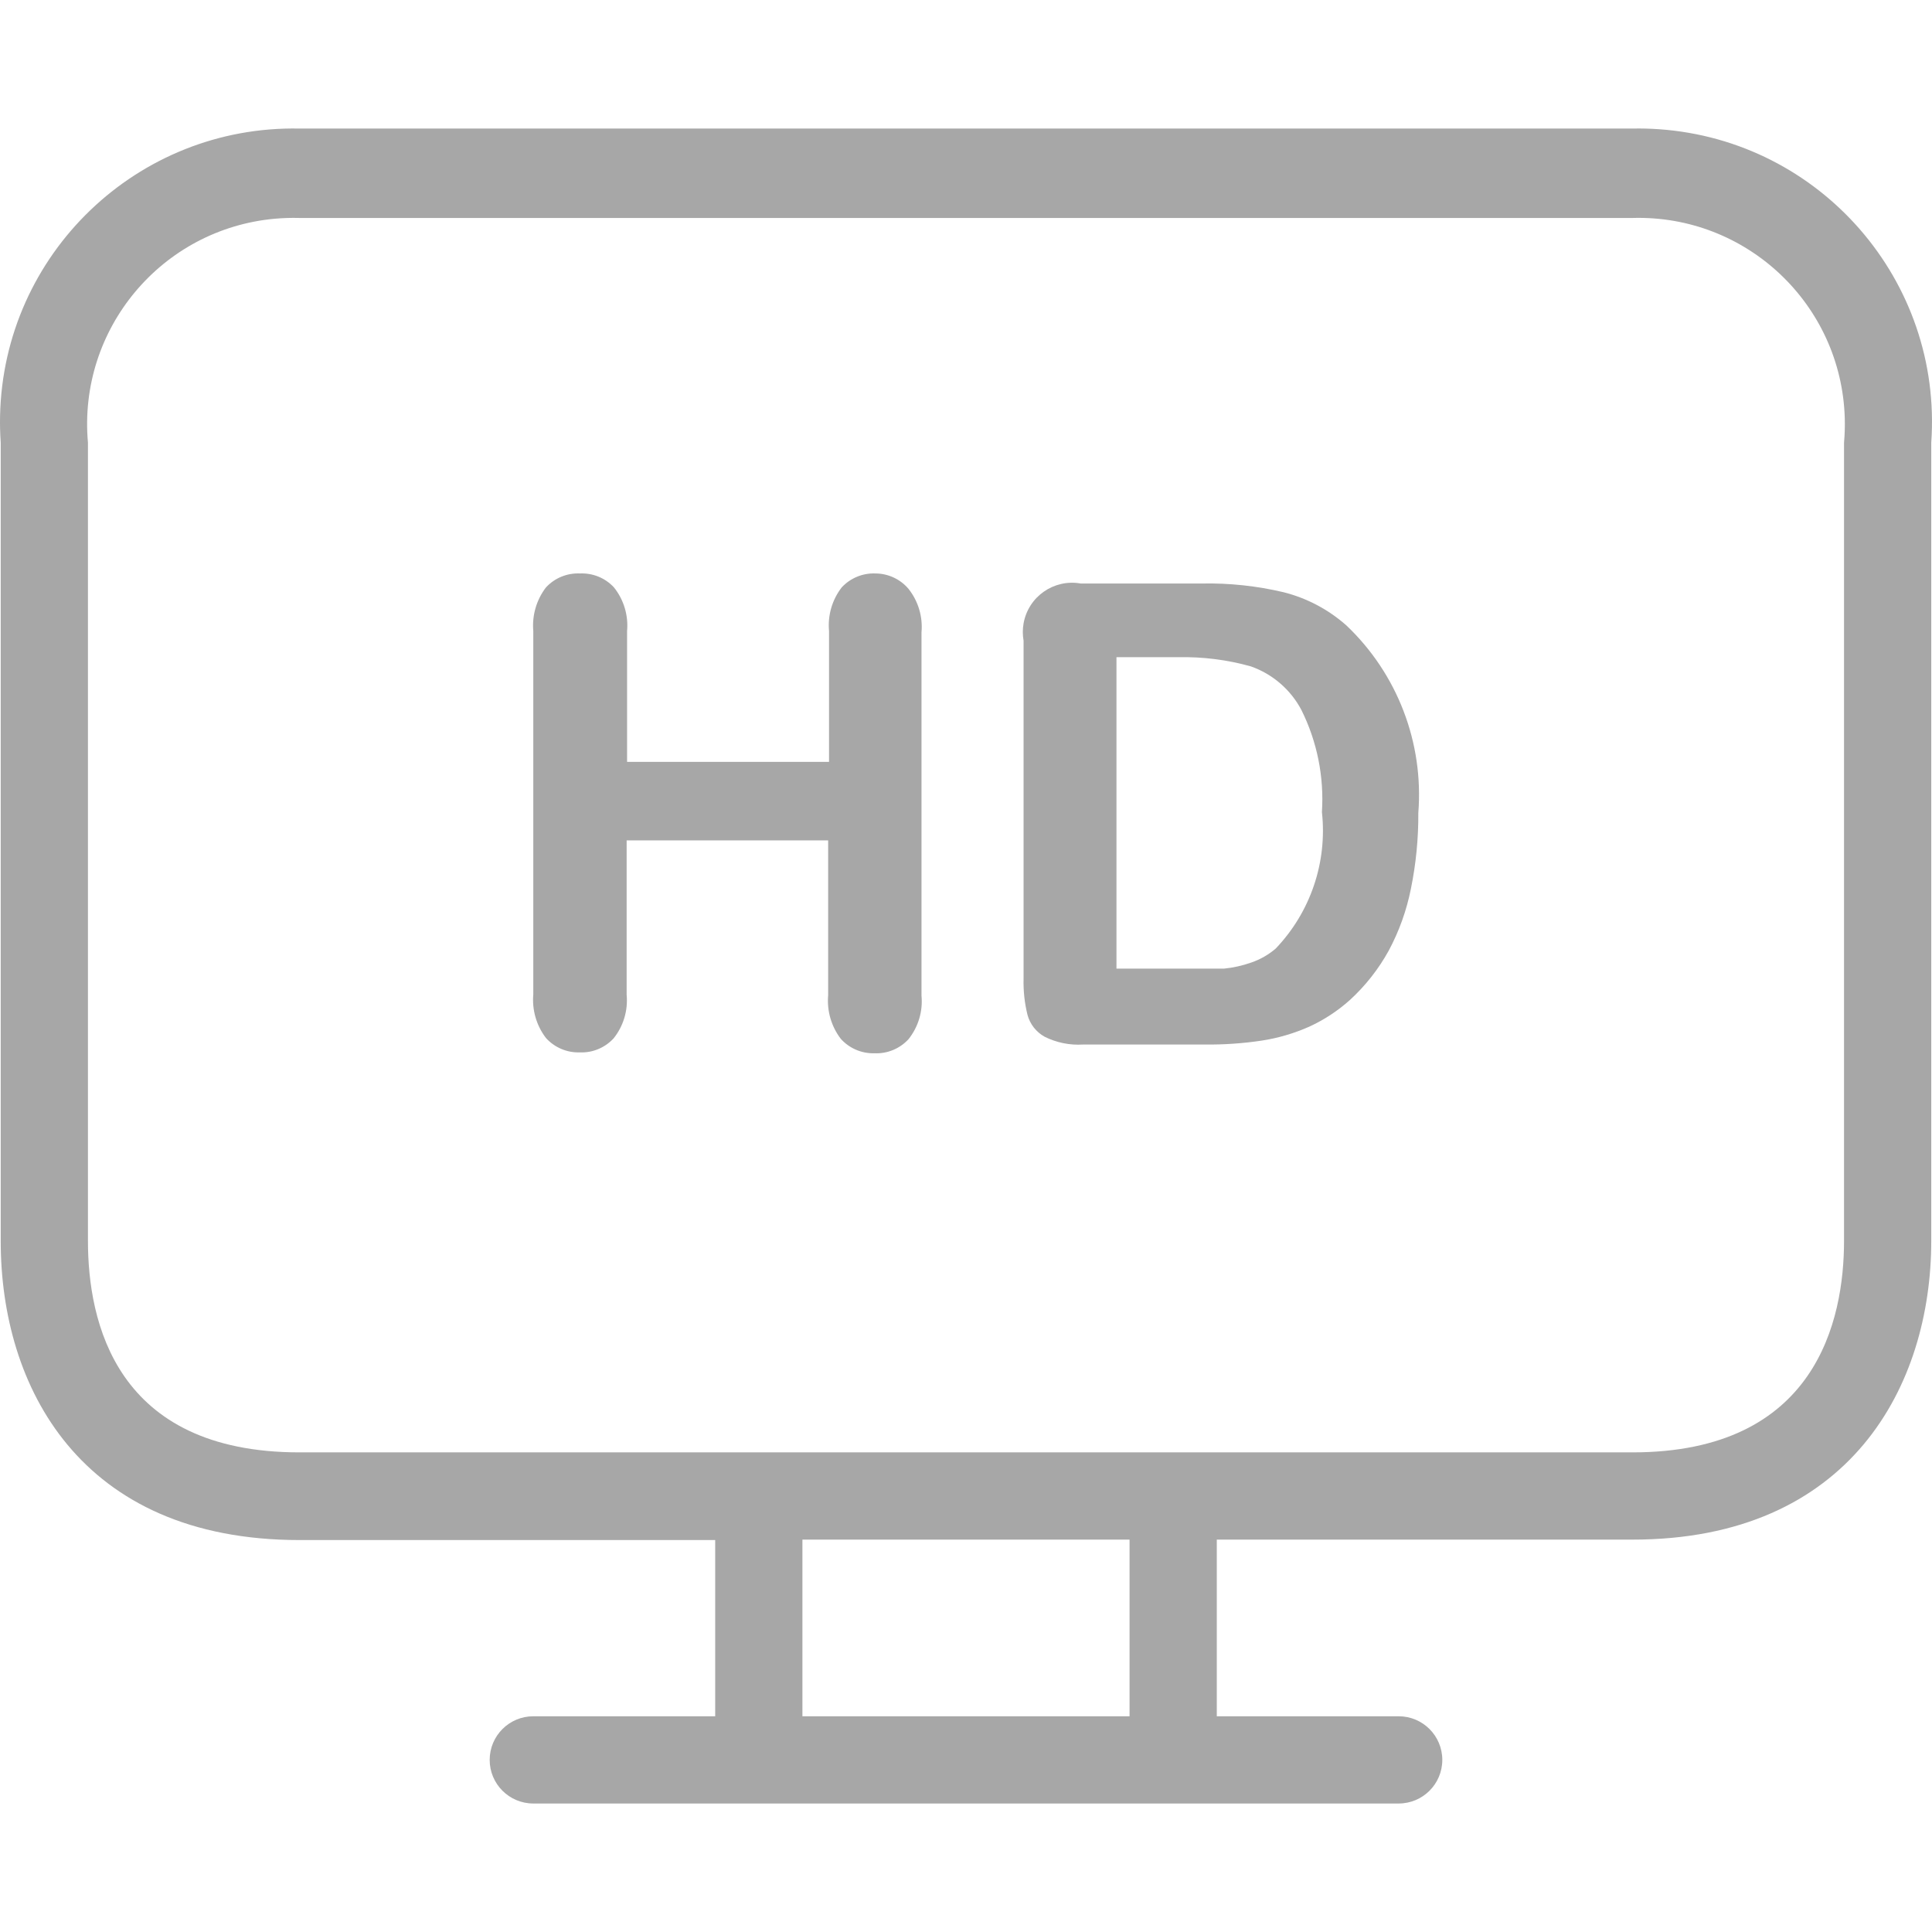 <svg width="94" height="94" viewBox="0 0 94 94" fill="none" xmlns="http://www.w3.org/2000/svg">
<g clip-path="url(#clip0_1114_238)">
<path d="M80.717 6.287C80.288 6.257 79.858 6.246 79.427 6.255H14.572C6.686 6.095 0.163 12.358 0.003 20.245C-0.006 20.675 0.005 21.106 0.035 21.535V60.393C0.035 67.417 3.855 74.93 14.572 74.93H34.797V83.504H25.947C24.775 83.504 23.825 84.454 23.825 85.626C23.825 86.798 24.775 87.748 25.947 87.748H68.052C69.224 87.748 70.174 86.798 70.174 85.626C70.174 84.454 69.224 83.504 68.052 83.504H59.202V74.909H79.427C90.038 74.909 93.964 67.396 93.964 60.371V21.535C94.517 13.666 88.586 6.84 80.717 6.287ZM54.958 83.504H39.041V74.909H54.958V83.504ZM89.72 21.535V60.371C89.72 64.213 88.383 70.664 79.427 70.664H14.572C5.616 70.664 4.279 64.297 4.279 60.371V21.535C3.785 16.013 7.86 11.136 13.382 10.641C13.778 10.606 14.175 10.594 14.572 10.605H79.427C84.968 10.443 89.593 14.803 89.756 20.345C89.767 20.742 89.755 21.139 89.72 21.535Z" fill="#A7A7A7"/>
<path d="M44.835 48.445V30.767C44.904 30.004 44.676 29.243 44.198 28.644C43.795 28.173 43.206 27.901 42.585 27.901C41.968 27.879 41.371 28.127 40.951 28.581C40.485 29.185 40.265 29.943 40.336 30.703V37.069H30.51V30.703C30.579 29.94 30.351 29.179 29.873 28.581C29.449 28.121 28.843 27.873 28.218 27.901C27.593 27.873 26.987 28.121 26.563 28.581C26.1 29.186 25.88 29.943 25.947 30.703V48.381C25.88 49.14 26.1 49.897 26.563 50.503C26.979 50.964 27.576 51.22 28.197 51.203C28.822 51.232 29.427 50.983 29.852 50.524C30.332 49.926 30.56 49.165 30.489 48.402V40.889H40.293V48.423C40.227 49.183 40.446 49.94 40.909 50.545C41.325 51.007 41.922 51.263 42.543 51.246C43.168 51.275 43.774 51.026 44.198 50.567C44.678 49.969 44.907 49.208 44.835 48.445Z" fill="#A7A7A7"/>
<path d="M65.505 30.427C64.63 29.653 63.582 29.099 62.449 28.814C61.15 28.507 59.816 28.364 58.481 28.39H52.581C51.277 28.158 50.032 29.028 49.801 30.332C49.752 30.609 49.752 30.892 49.801 31.17V47.617C49.786 48.21 49.85 48.802 49.992 49.378C50.114 49.829 50.413 50.211 50.82 50.439C51.398 50.729 52.042 50.861 52.687 50.821H58.608C59.538 50.831 60.468 50.768 61.388 50.63C62.186 50.508 62.964 50.279 63.702 49.951C64.421 49.621 65.086 49.185 65.675 48.657C66.431 47.966 67.069 47.156 67.564 46.259C68.072 45.313 68.436 44.297 68.646 43.245C68.894 42.03 69.015 40.793 69.007 39.553C69.276 36.138 67.989 32.785 65.505 30.427ZM62.067 46.153C61.718 46.452 61.314 46.682 60.879 46.832C60.447 46.984 59.998 47.084 59.542 47.129C59.117 47.129 58.523 47.129 57.759 47.129H54.321V31.976H57.314C58.511 31.949 59.705 32.099 60.858 32.422C61.916 32.794 62.795 33.552 63.319 34.544C64.084 36.082 64.428 37.796 64.317 39.51C64.586 41.948 63.762 44.38 62.067 46.153Z" fill="#A7A7A7"/>
</g>
<defs>
<clipPath id="clip0_1114_238">
<path d="M0 0H91C92.657 0 94 1.343 94 3V91C94 92.657 92.657 94 91 94H0V0Z" fill="white"/>
</clipPath>
</defs>
</svg>
